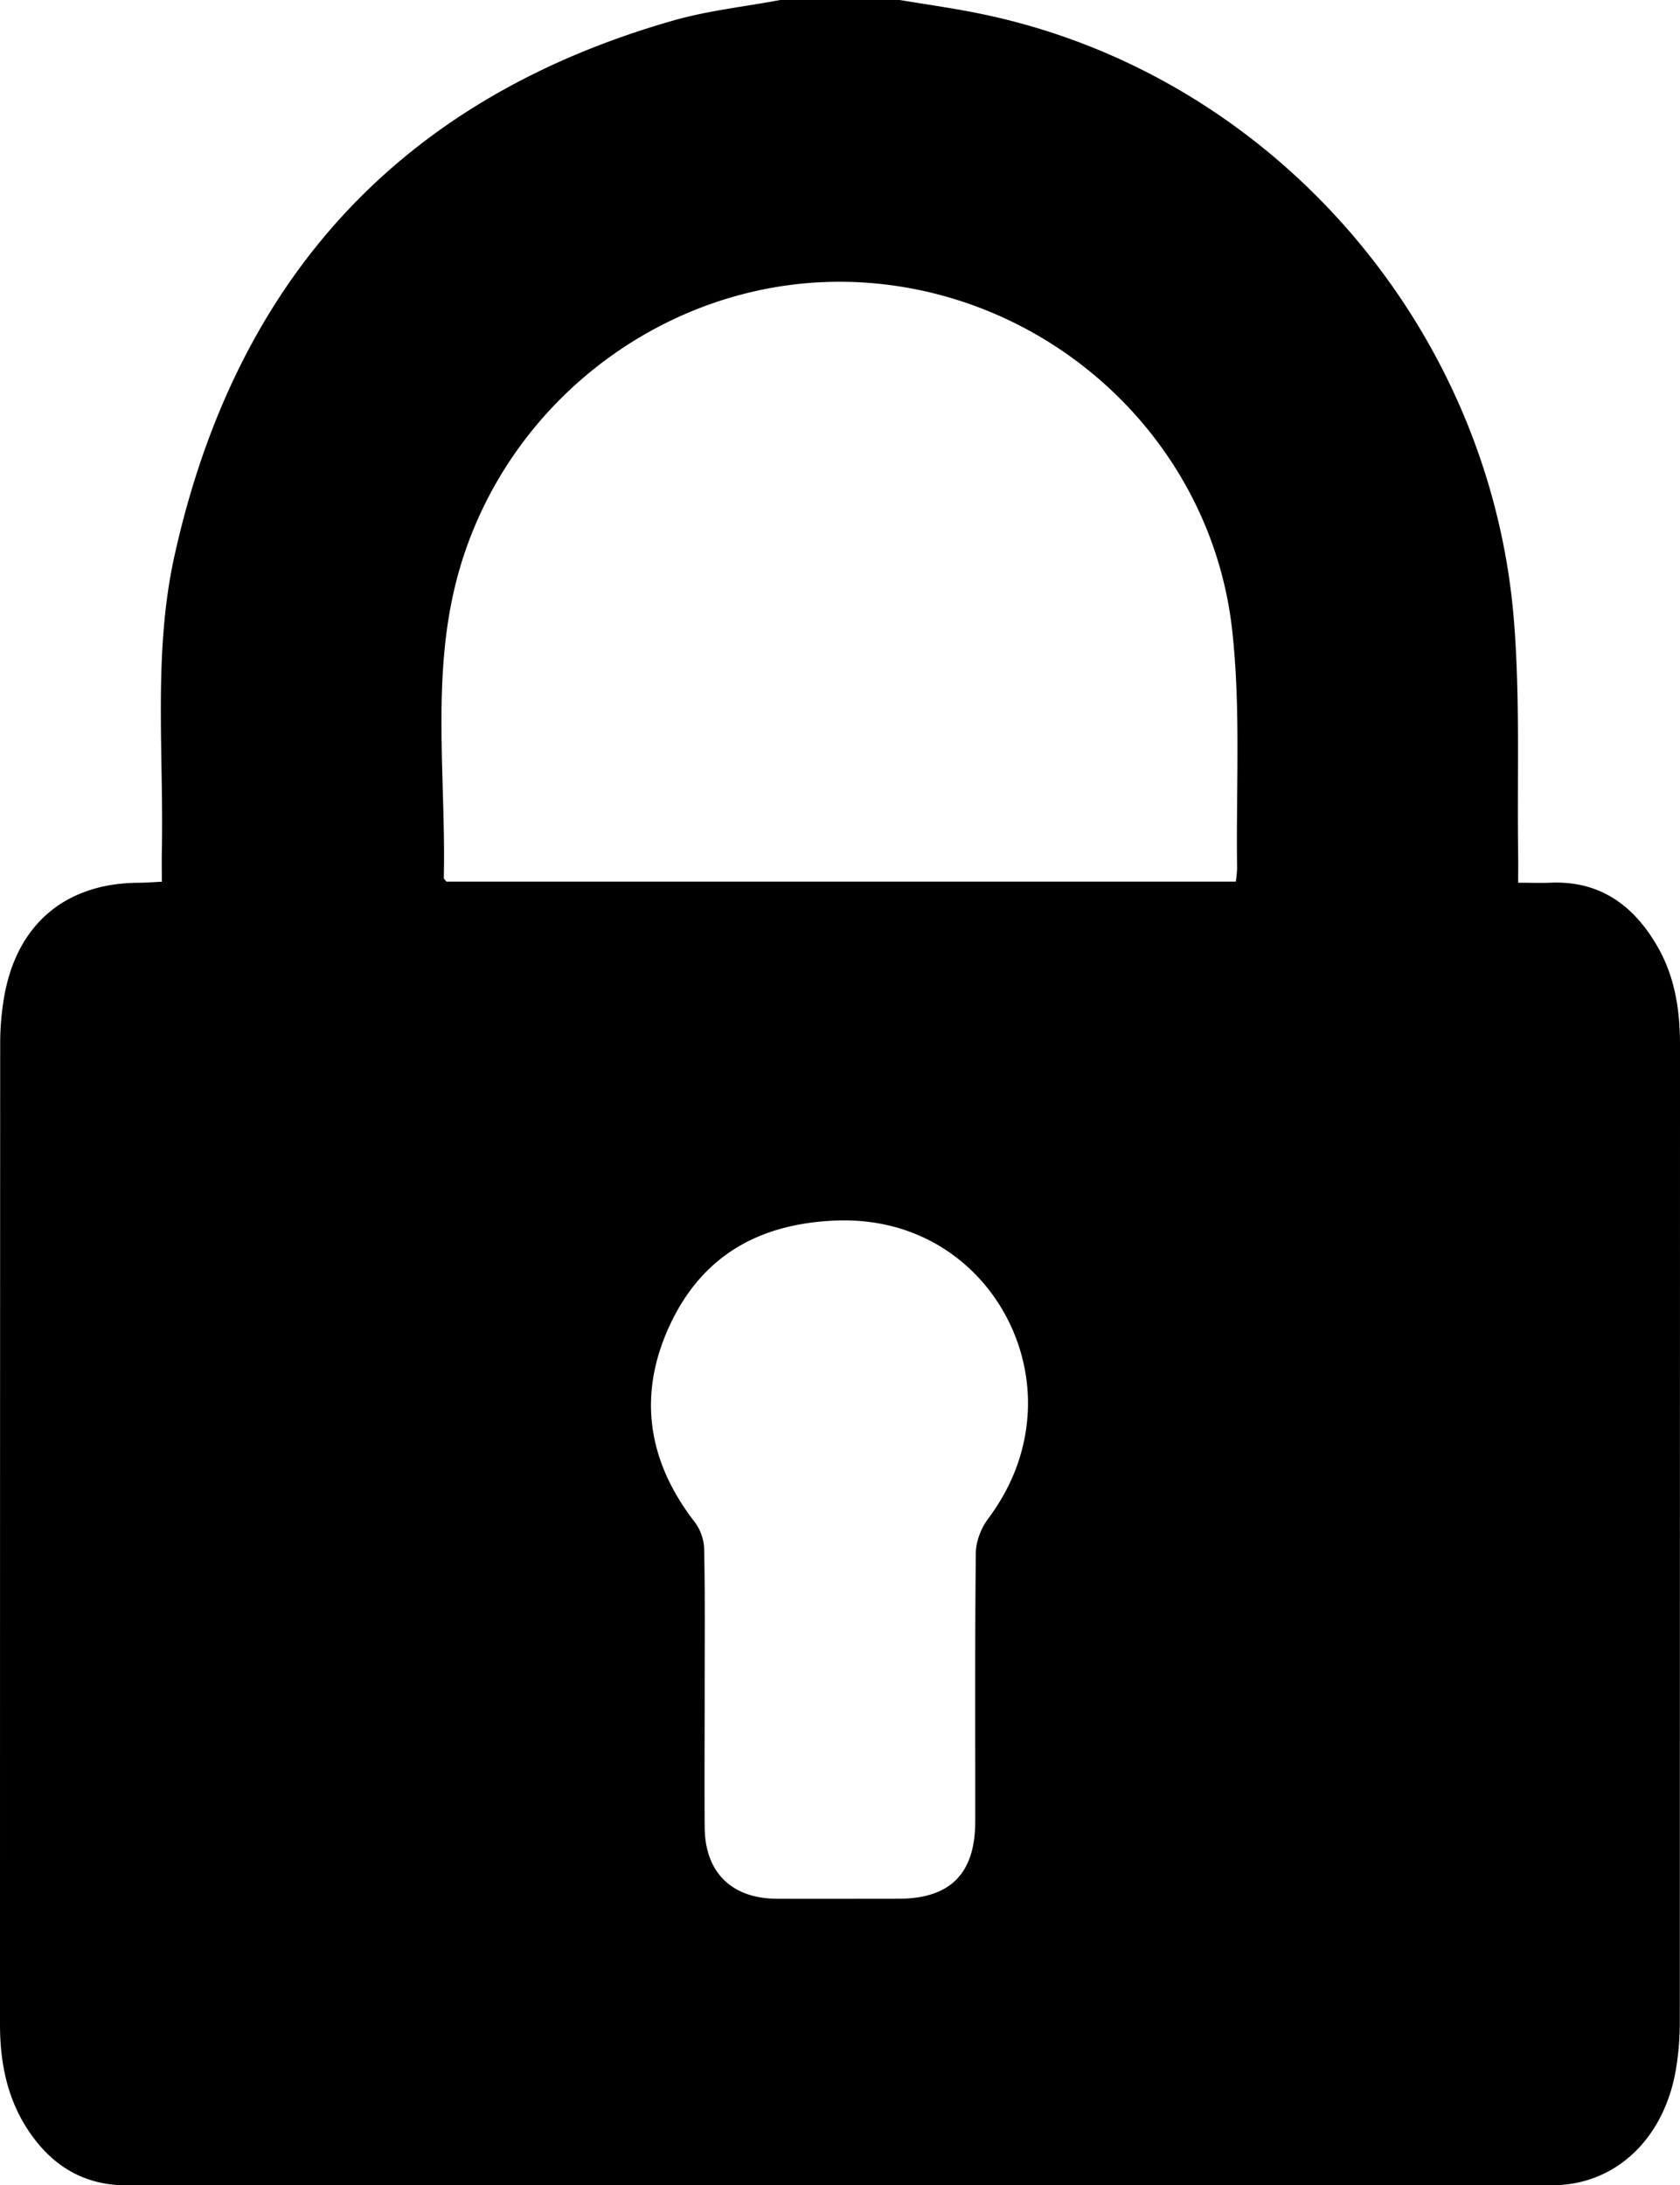 <svg id="Layer_1" data-name="Layer 1" xmlns="http://www.w3.org/2000/svg" viewBox="0 0 810.45 1054.07"><title>lock</title><path d="M512.59,14.41h57.64c12.43,2.08,24.93,3.83,37.29,6.3C749,48.94,854.76,171.31,866.45,312.91c3.12,37.85,1.55,76.09,2.11,114.15.06,4,0,8,0,13.12,5.87,0,10.6.19,15.3,0,24-1.11,40.36,10.8,51.85,30.68,8.48,14.67,10.93,30.82,10.93,47.53q-.05,235.71-.1,471.41a138.3,138.3,0,0,1-1.84,22.52c-5.62,33.78-29.31,56.09-59.54,56.1q-343.78.07-687.56.1c-19.49,0-34.28-8.1-45.59-23.42-11.92-16.15-15.83-34.64-15.83-54.29q0-236.74.09-473.47a131.71,131.71,0,0,1,1.81-21.49c5.91-35.44,29.5-55.48,65-55.65,3.35,0,6.69-.29,11.17-.49,0-5.28-.08-10,0-14.68,1-47.6-4.29-95.63,6.12-142.62,29.42-132.74,108.38-220.14,240-257.93C477.33,19.57,495.16,17.68,512.59,14.41ZM732.35,439.64a59.4,59.4,0,0,0,.62-6.37c-.57-38.39,1.85-77.12-2.4-115.1C720.28,226.36,643,155.69,551.43,150.6c-89.85-5-173,56.33-195.32,144.86-11.81,46.93-4.78,94.9-5.83,142.42,0,.52.73,1.05,1.26,1.76ZM476.12,829c0,22.28-.15,44.56,0,66.84.19,21.72,13,34.3,34.78,34.41,19.54.1,39.08,0,58.61,0,25.07,0,37.11-12.07,37.14-37.26.05-43.19-.2-86.38.28-129.56.06-5.52,2.52-11.87,5.86-16.36,11.16-15,17.83-31.47,19.11-50.12,3.25-47.5-33.8-96.12-92.47-93.82-36.88,1.44-64.18,16.81-79.81,49.79-15.91,33.6-11.33,65.86,11.58,95.48a23,23,0,0,1,4.66,12.71C476.35,783.71,476.11,806.34,476.12,829Z" transform="translate(-136.18 -14.41)"/></svg>